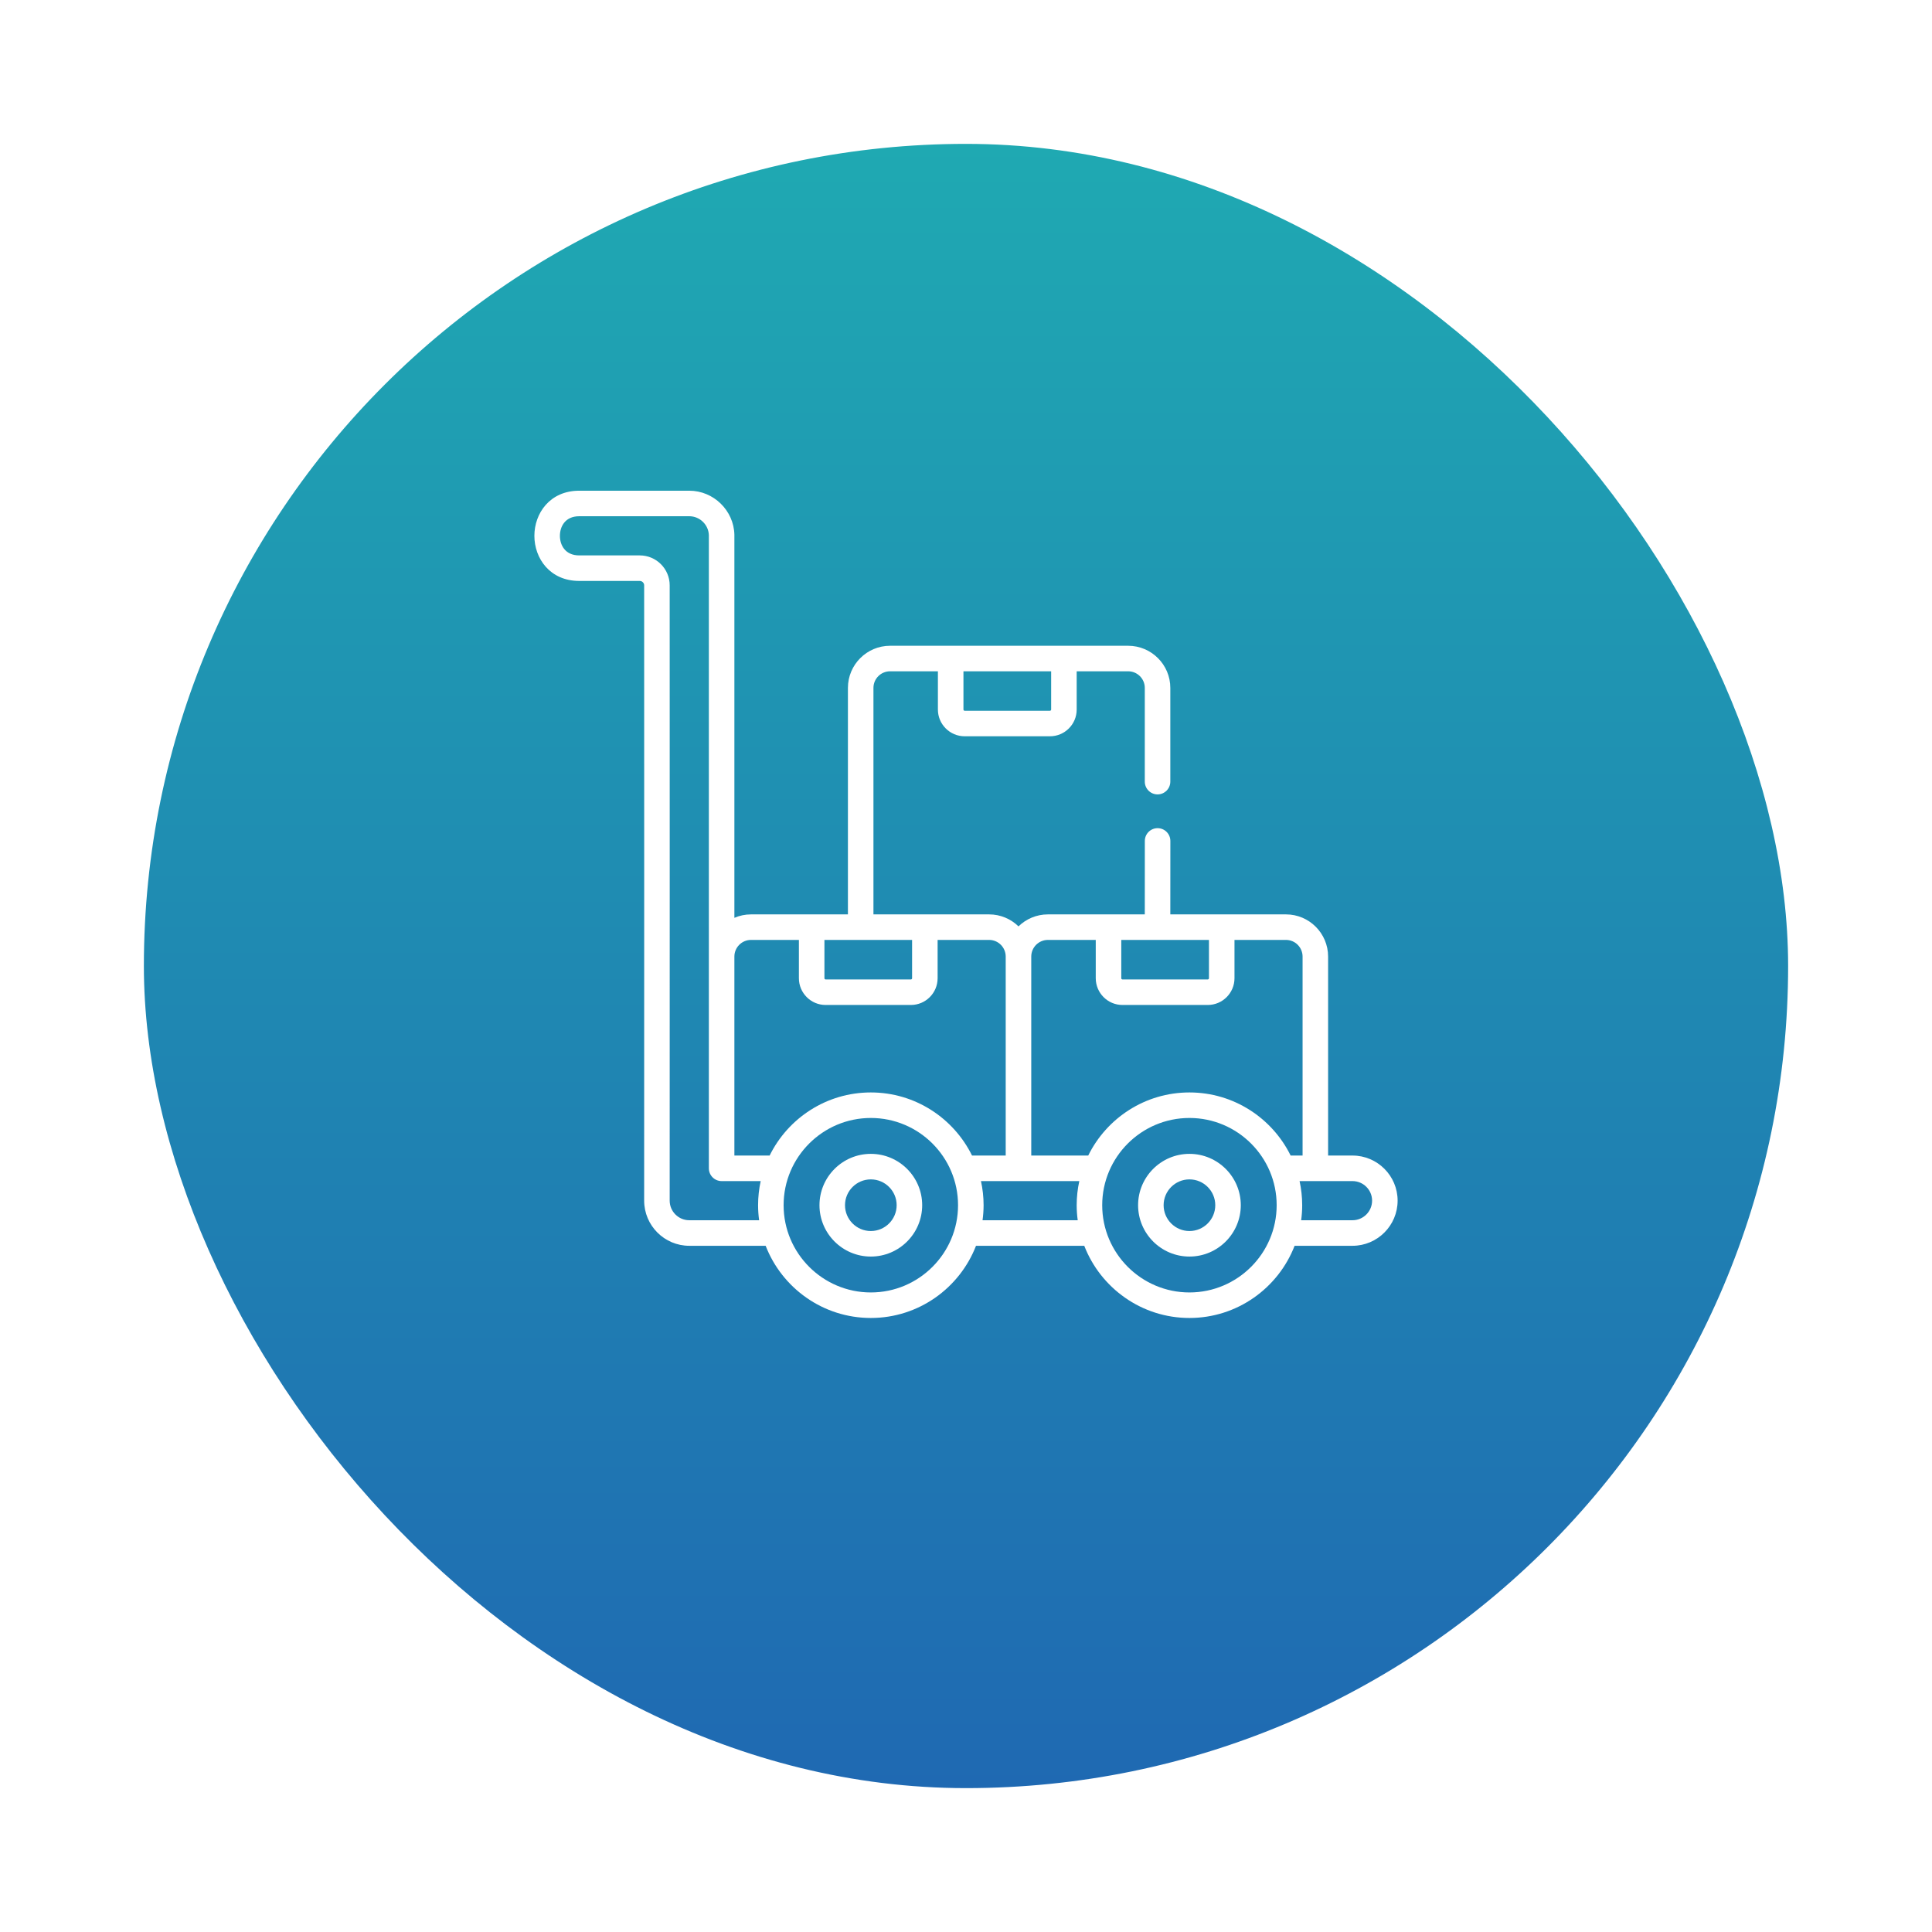 <svg width="94" height="94" viewBox="0 0 94 94" fill="none" xmlns="http://www.w3.org/2000/svg">
<g filter="url(#filter0_d)">
<rect x="7" y="4" width="80" height="80" rx="40" fill="url(#paint0_linear)"/>
</g>
<path d="M42.369 56.14C40.992 56.14 39.871 57.261 39.871 58.638C39.871 60.016 40.992 61.137 42.369 61.137C43.747 61.137 44.868 60.016 44.868 58.638C44.868 57.261 43.747 56.14 42.369 56.14ZM42.369 59.895C41.677 59.895 41.113 59.331 41.113 58.638C41.113 57.946 41.677 57.382 42.369 57.382C43.062 57.382 43.626 57.946 43.626 58.638C43.626 59.331 43.062 59.895 42.369 59.895Z" fill="white"/>
<path d="M57.872 56.14C56.494 56.14 55.373 57.261 55.373 58.638C55.373 60.016 56.494 61.137 57.872 61.137C59.249 61.137 60.37 60.016 60.37 58.638C60.37 57.261 59.249 56.14 57.872 56.14ZM57.872 59.895C57.179 59.895 56.615 59.331 56.615 58.638C56.615 57.946 57.179 57.382 57.872 57.382C58.564 57.382 59.128 57.946 59.128 58.638C59.128 59.331 58.564 59.895 57.872 59.895Z" fill="white"/>
<path d="M65.804 56.222H64.618V46.541C64.618 45.41 63.699 44.489 62.569 44.489H56.941L56.943 40.916C56.943 40.573 56.666 40.294 56.322 40.294C56.322 40.294 56.322 40.294 56.322 40.294C55.979 40.294 55.701 40.572 55.701 40.915L55.699 44.489H50.985C50.429 44.489 49.924 44.712 49.554 45.072C49.185 44.712 48.68 44.489 48.125 44.489H42.497V33.469C42.497 33.023 42.86 32.661 43.307 32.661H45.633V34.524C45.633 35.24 46.217 35.823 46.934 35.823H51.084C51.802 35.823 52.385 35.241 52.385 34.524V32.661H54.889C55.335 32.661 55.699 33.023 55.699 33.469V38.029C55.699 38.372 55.977 38.651 56.32 38.651C56.663 38.651 56.941 38.372 56.941 38.029V33.469C56.941 32.338 56.02 31.419 54.889 31.419H43.307C42.176 31.419 41.255 32.338 41.255 33.469V44.489H36.541C36.254 44.489 35.98 44.548 35.731 44.656V26.029C35.731 26.024 35.731 26.018 35.731 26.013C35.701 24.834 34.717 23.875 33.537 23.875H28.183C26.75 23.875 26 24.979 26 26.07C26 27.161 26.75 28.265 28.183 28.265H31.128C31.243 28.265 31.341 28.363 31.341 28.478L31.343 42.646L31.341 58.416C31.341 59.627 32.326 60.613 33.537 60.613H37.252C38.047 62.665 40.04 64.125 42.37 64.125C44.699 64.125 46.692 62.665 47.487 60.613H52.754C53.549 62.665 55.542 64.125 57.871 64.125C60.2 64.125 62.194 62.665 62.988 60.613H65.804C67.015 60.613 68 59.627 68 58.416C68 57.207 67.015 56.222 65.804 56.222ZM46.876 32.661H51.143V34.524C51.143 34.554 51.115 34.581 51.084 34.581H46.934C46.904 34.581 46.876 34.554 46.876 34.524V32.661ZM54.555 45.731H58.821V47.595C58.821 47.627 58.795 47.654 58.764 47.654H54.612C54.581 47.654 54.555 47.627 54.555 47.595V45.731ZM40.112 45.731H44.377V47.595C44.377 47.627 44.351 47.654 44.32 47.654H40.168C40.138 47.654 40.112 47.627 40.112 47.595V45.731ZM36.934 59.37H33.537C33.011 59.37 32.583 58.943 32.583 58.416L32.585 42.646L32.583 28.478C32.583 27.676 31.93 27.023 31.128 27.023H28.183C27.489 27.023 27.242 26.51 27.242 26.07C27.242 25.63 27.489 25.117 28.183 25.117H33.537C34.047 25.117 34.472 25.529 34.489 26.037V56.844C34.489 57.187 34.767 57.465 35.11 57.465H37.011C36.928 57.843 36.884 58.236 36.884 58.638C36.884 58.887 36.902 59.131 36.934 59.37ZM42.37 62.883C40.029 62.883 38.126 60.978 38.126 58.638C38.126 56.298 40.029 54.394 42.37 54.394C44.71 54.394 46.613 56.298 46.613 58.638C46.613 60.978 44.71 62.883 42.37 62.883ZM47.293 56.222C46.398 54.405 44.528 53.152 42.37 53.152C40.211 53.152 38.341 54.405 37.446 56.222H35.731V46.541C35.731 46.094 36.094 45.731 36.541 45.731H38.87V47.595C38.87 48.312 39.452 48.896 40.168 48.896H44.32C45.036 48.896 45.619 48.312 45.619 47.595V45.731H48.125C48.57 45.731 48.932 46.094 48.932 46.541V56.222H47.293ZM52.436 59.37H47.805C47.837 59.131 47.856 58.887 47.856 58.638C47.856 58.236 47.811 57.843 47.728 57.465H52.513C52.43 57.843 52.385 58.236 52.385 58.638C52.385 58.887 52.403 59.131 52.436 59.37ZM57.871 62.883C55.531 62.883 53.627 60.978 53.627 58.638C53.627 56.298 55.531 54.394 57.871 54.394C60.212 54.394 62.115 56.298 62.115 58.638C62.115 60.978 60.212 62.883 57.871 62.883ZM62.795 56.222C61.9 54.405 60.03 53.152 57.871 53.152C55.713 53.152 53.842 54.405 52.947 56.222H50.175V46.541C50.175 46.094 50.538 45.731 50.985 45.731H53.313V47.595C53.313 48.312 53.896 48.896 54.612 48.896H58.764C59.48 48.896 60.063 48.312 60.063 47.595V45.731H62.569C63.014 45.731 63.376 46.094 63.376 46.541V56.222H62.795ZM65.804 59.37H63.307C63.339 59.131 63.357 58.887 63.357 58.638C63.357 58.236 63.312 57.843 63.23 57.465H65.804C66.33 57.465 66.758 57.892 66.758 58.416C66.758 58.943 66.33 59.37 65.804 59.37Z" fill="white"/>
<defs>
<filter id="filter0_d" x="0" y="0" width="94" height="94" filterUnits="userSpaceOnUse" color-interpolation-filters="sRGB">
<feFlood flood-opacity="0" result="BackgroundImageFix"/>
<feColorMatrix in="SourceAlpha" type="matrix" values="0 0 0 0 0 0 0 0 0 0 0 0 0 0 0 0 0 0 127 0"/>
<feOffset dy="3"/>
<feGaussianBlur stdDeviation="3.5"/>
<feColorMatrix type="matrix" values="0 0 0 0 0 0 0 0 0 0 0 0 0 0 0 0 0 0 0.3 0"/>
<feBlend mode="normal" in2="BackgroundImageFix" result="effect1_dropShadow"/>
<feBlend mode="normal" in="SourceGraphic" in2="effect1_dropShadow" result="shape"/>
</filter>
<linearGradient id="paint0_linear" x1="47" y1="4" x2="47" y2="84" gradientUnits="userSpaceOnUse">
<stop stop-color="#1FA9B2"/>
<stop offset="1" stop-color="#1F69B2"/>
</linearGradient>
</defs>
</svg>
